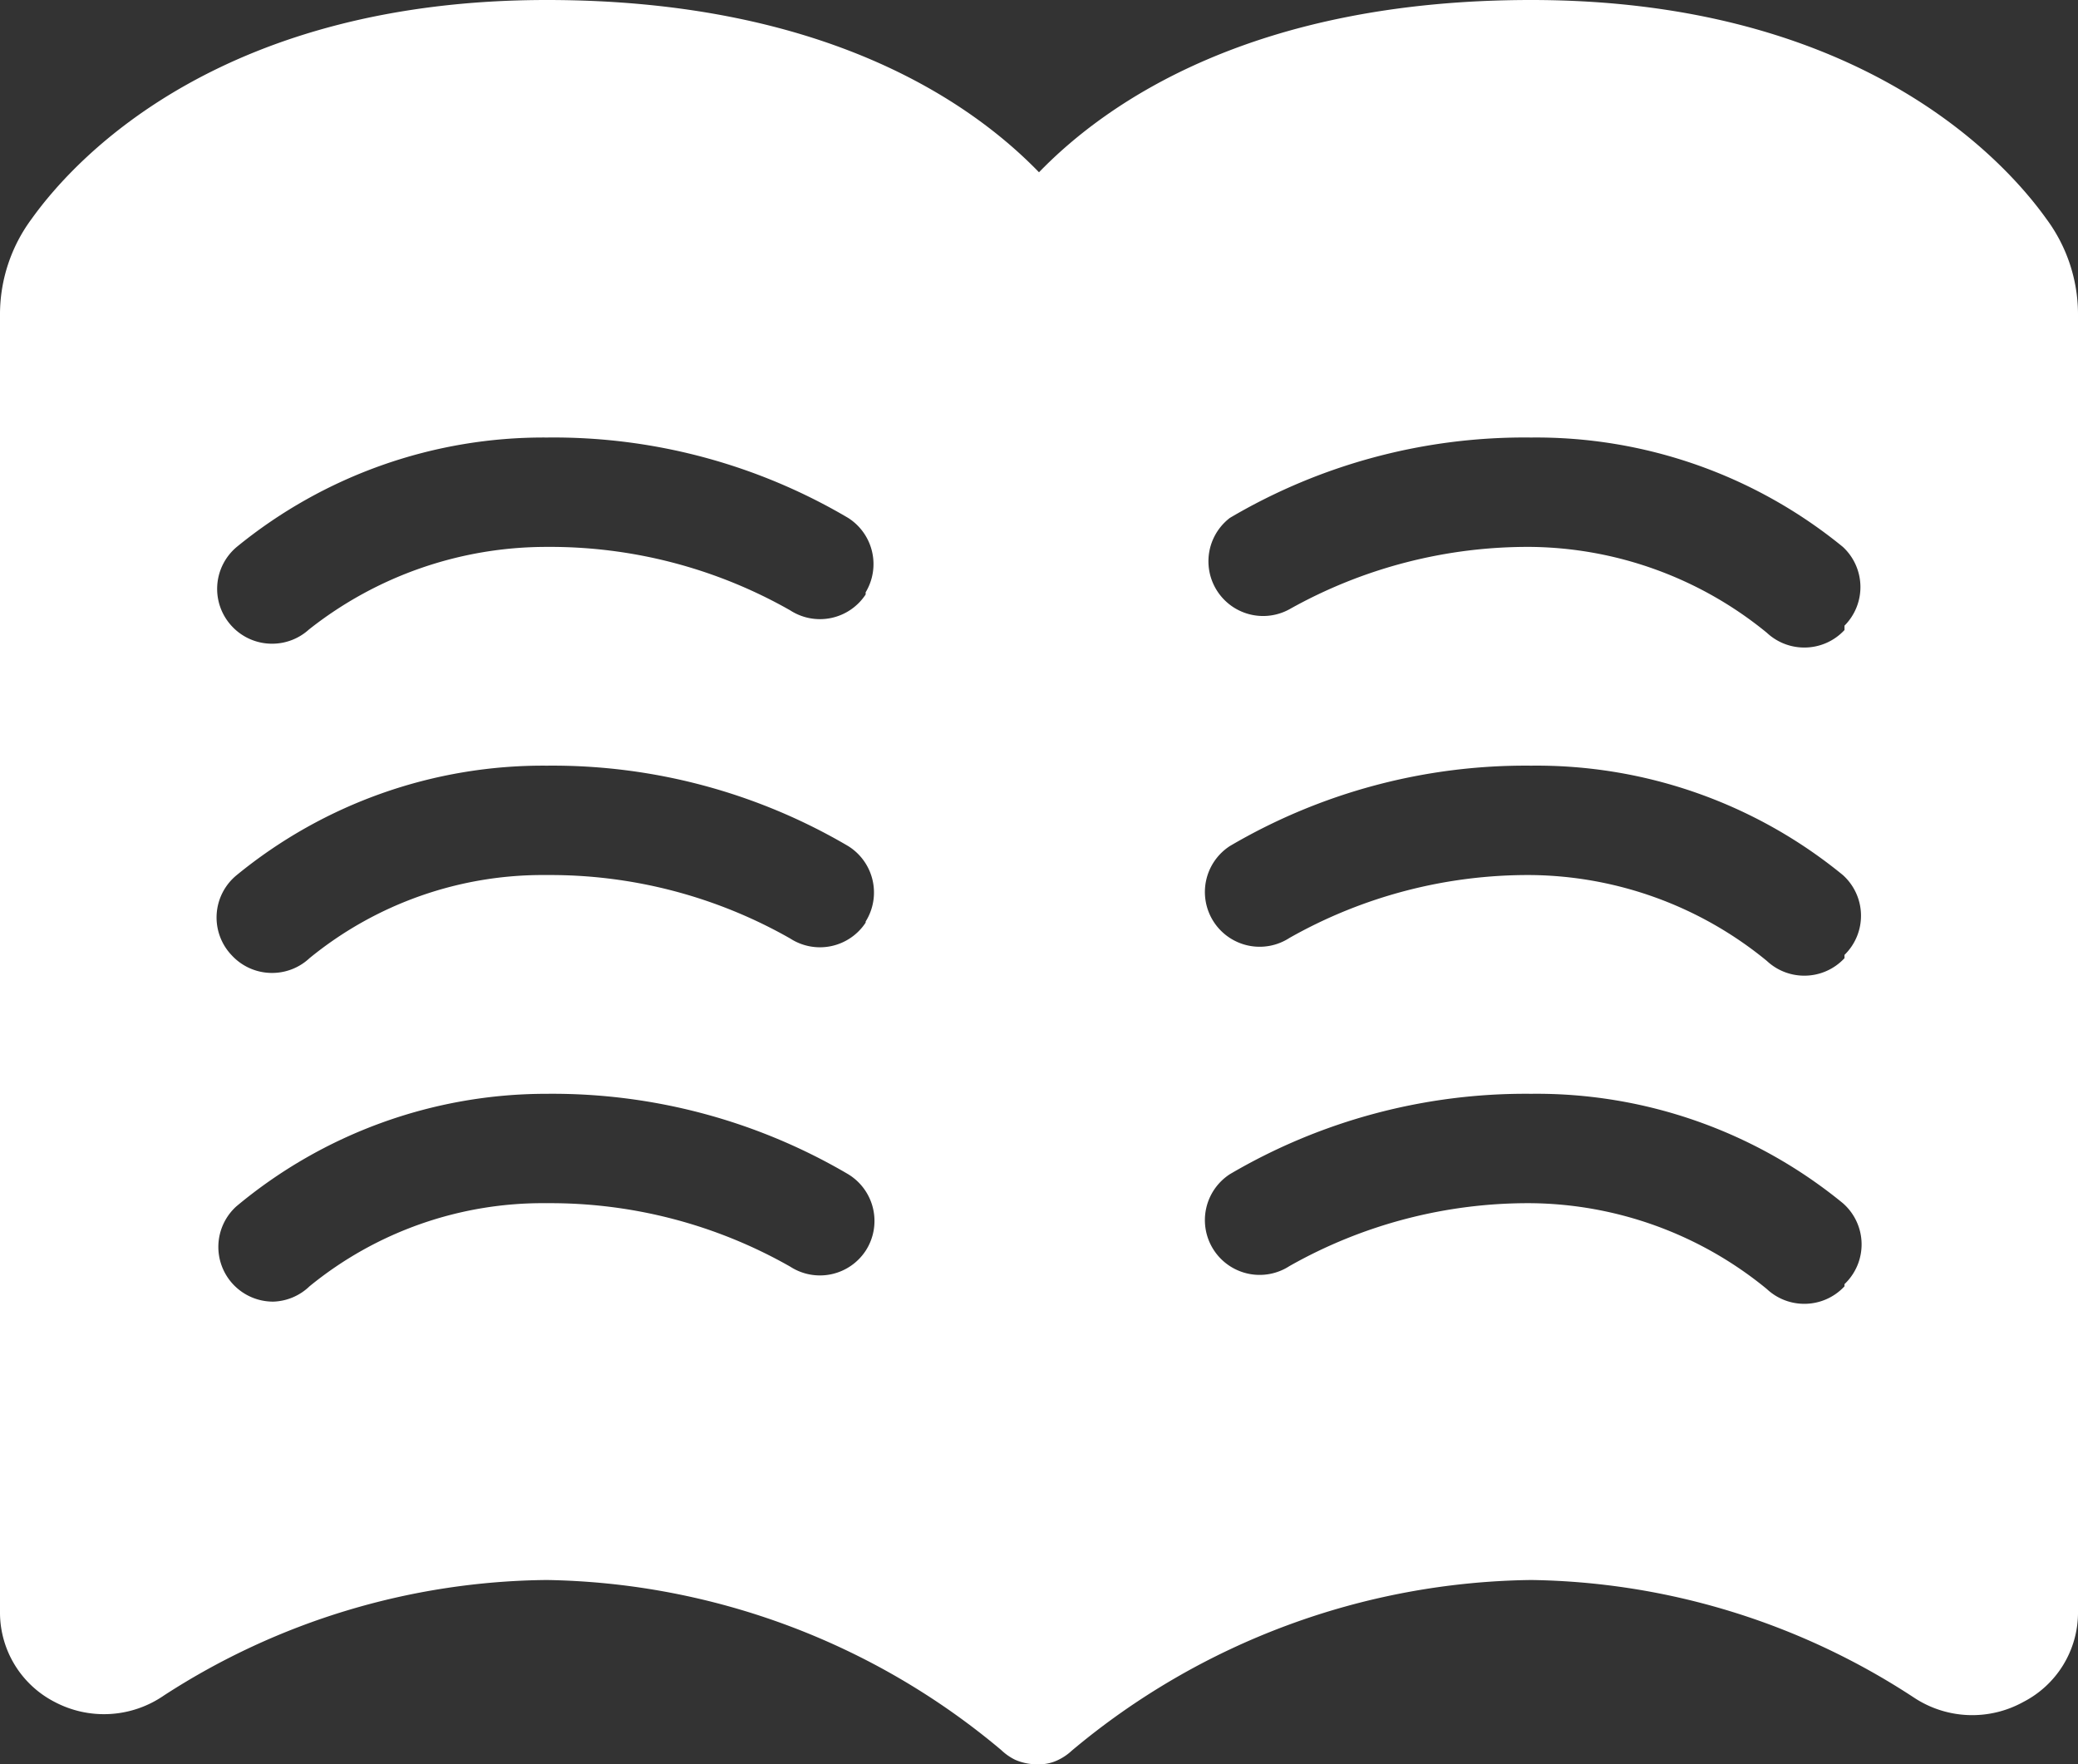 <svg xmlns="http://www.w3.org/2000/svg" viewBox="0 0 38 32.26">
  <rect x="0" y="0" width="38" height="32.26" fill="#333333" stroke="none"/>
  <defs>
    <style>.cls-1 {
      fill: #fff;
    }</style>
  </defs>
  <title>Asset 7</title>
  <g id="Layer_2" data-name="Layer 2">
    <g id="Layer_1-2" data-name="Layer 1">
      <path class="cls-1"
            d="M37.42,4C36.54,2.77,33.84,0,28,0c-5.07,0-7.75,1.86-9,3.15C17.75,1.86,15.07,0,10,0,4.16,0,1.46,2.77.58,4A2.93,2.93,0,0,0,0,5.73V29.51a1.84,1.84,0,0,0,1,1.61A1.93,1.93,0,0,0,3,31,13.08,13.08,0,0,1,10,28.89,13.24,13.24,0,0,1,18.31,32h0a1,1,0,0,0,.26.18h0a1,1,0,0,0,.38.08h.05a.78.78,0,0,0,.33-.07h0a1,1,0,0,0,.27-.18,0,0,0,0,0,0,0A13.32,13.32,0,0,1,28,28.89a13.08,13.08,0,0,1,7,2.15,1.93,1.93,0,0,0,2,.08,1.84,1.84,0,0,0,1-1.61V5.73A2.93,2.93,0,0,0,37.42,4ZM15.83,22.87a1,1,0,0,1-1.38.29A8.87,8.87,0,0,0,10,22a6.74,6.74,0,0,0-4.34,1.52A1,1,0,0,1,5,23.8a1,1,0,0,1-.74-.32,1,1,0,0,1,.06-1.42A8.84,8.84,0,0,1,10,20a10.67,10.67,0,0,1,5.51,1.47A1,1,0,0,1,15.83,22.87Zm0-6a1,1,0,0,1-1.38.29A8.87,8.87,0,0,0,10,16a6.74,6.74,0,0,0-4.34,1.52,1,1,0,0,1-.68.27,1,1,0,0,1-.74-.32A1,1,0,0,1,4.33,16,8.84,8.84,0,0,1,10,14a10.67,10.67,0,0,1,5.51,1.47A1,1,0,0,1,15.83,16.85Zm0-6a1,1,0,0,1-1.38.29A8.88,8.88,0,0,0,10,10a7,7,0,0,0-4.35,1.51,1,1,0,0,1-.67.26,1,1,0,0,1-.74-.32A1,1,0,0,1,4.33,10,8.86,8.86,0,0,1,10,8a10.6,10.6,0,0,1,5.51,1.47A1,1,0,0,1,15.83,10.83Zm17.9,12.65a1,1,0,0,1-.74.32,1,1,0,0,1-.68-.27A6.9,6.9,0,0,0,28,22a8.86,8.86,0,0,0-4.42,1.15,1,1,0,0,1-1.09-1.68A10.67,10.67,0,0,1,28,20a8.84,8.84,0,0,1,5.7,2A1,1,0,0,1,33.73,23.48Zm0-6a1,1,0,0,1-.74.32,1,1,0,0,1-.68-.27A6.9,6.9,0,0,0,28,16a8.86,8.86,0,0,0-4.42,1.15,1,1,0,0,1-1.09-1.68A10.67,10.67,0,0,1,28,14a8.84,8.84,0,0,1,5.7,2A1,1,0,0,1,33.73,17.46Zm0-6a1,1,0,0,1-.74.32,1,1,0,0,1-.68-.27A6.93,6.93,0,0,0,28,10a8.91,8.91,0,0,0-4.42,1.14,1,1,0,0,1-1.09-1.67A10.6,10.6,0,0,1,28,8a8.86,8.86,0,0,1,5.7,2A1,1,0,0,1,33.73,11.44Z"/>
    </g>
  </g>
</svg>
